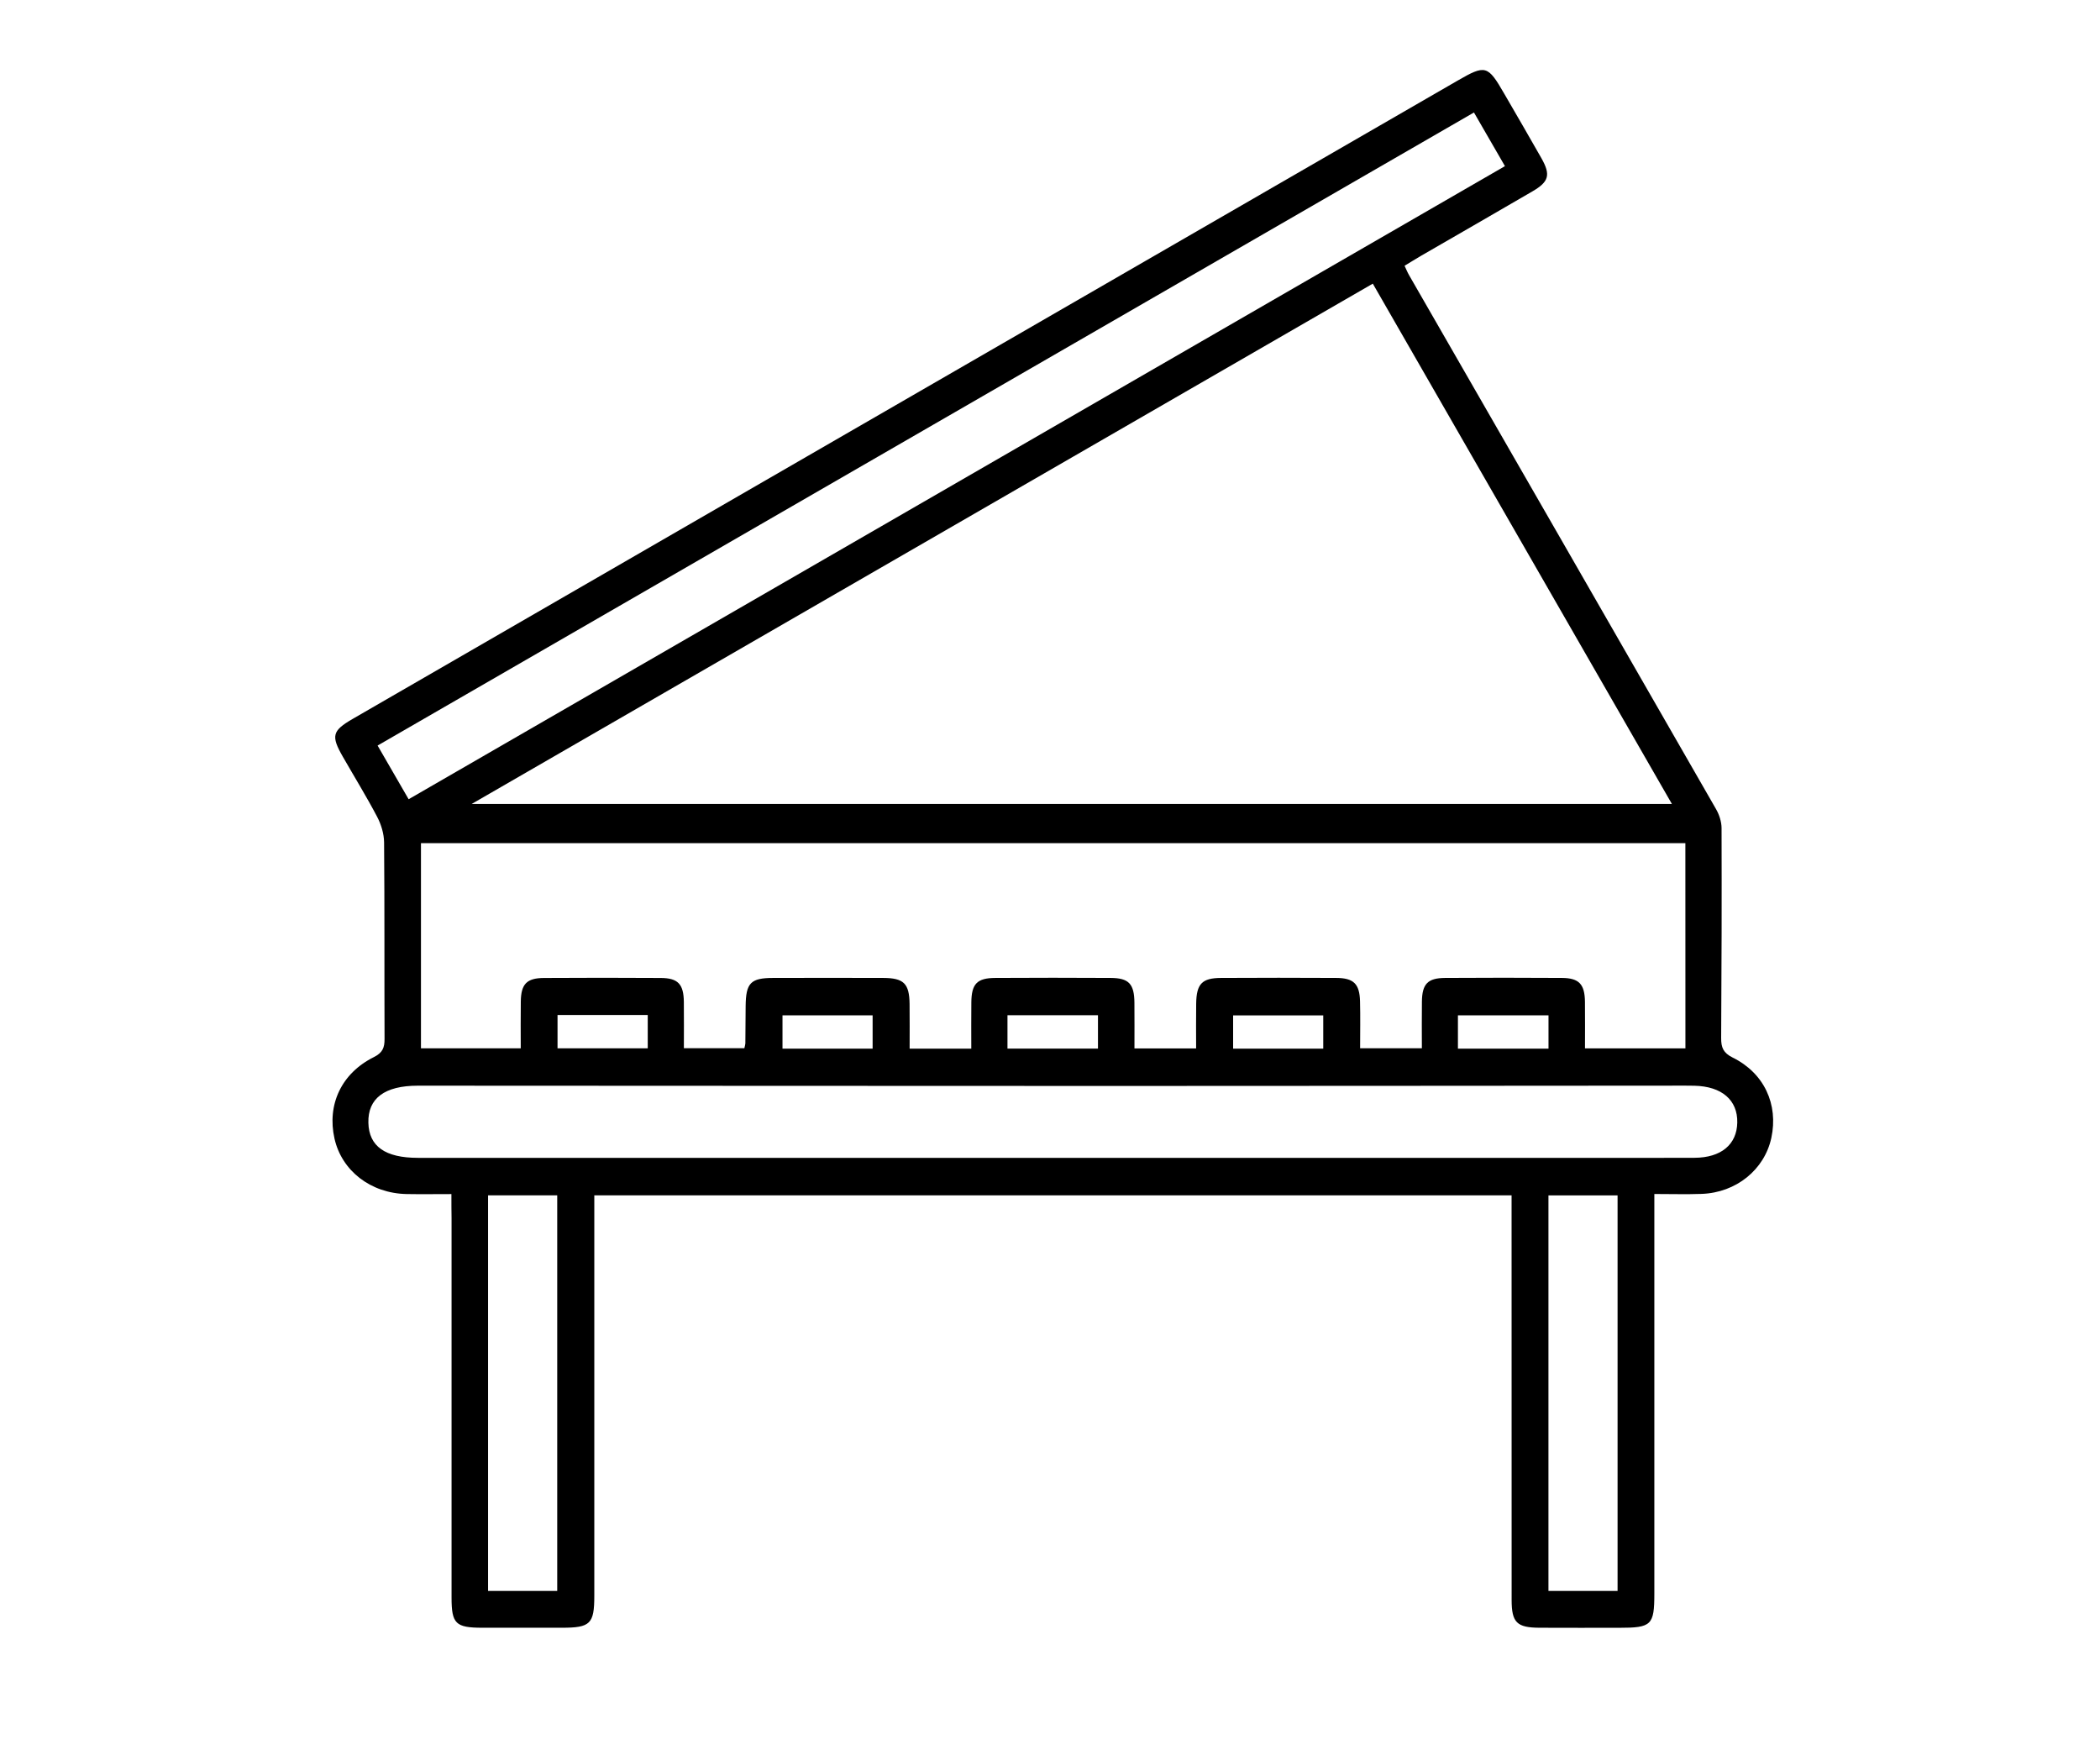 <svg width="120" height="100" viewBox="0 0 120 100" fill="none" xmlns="http://www.w3.org/2000/svg">
<rect width="120" height="100" fill="white"/>
<path d="M25.795 68.222C24.835 68.222 24.034 68.235 23.232 68.22C21.184 68.178 19.53 66.895 19.114 65.052C18.678 63.111 19.506 61.322 21.365 60.395C21.866 60.145 21.977 59.856 21.974 59.352C21.959 55.609 21.98 51.866 21.948 48.126C21.943 47.638 21.783 47.109 21.554 46.672C20.939 45.503 20.245 44.377 19.589 43.231C18.908 42.044 18.982 41.752 20.149 41.076C28.8 36.075 37.453 31.08 46.103 26.083C58.494 18.924 70.888 11.771 83.279 4.613C84.884 3.686 85.013 3.717 85.958 5.356C86.668 6.585 87.386 7.809 88.083 9.042C88.617 9.99 88.516 10.38 87.574 10.93C85.46 12.164 83.333 13.382 81.214 14.608C80.912 14.784 80.615 14.97 80.261 15.184C80.359 15.39 80.426 15.561 80.517 15.718C86.366 25.887 92.221 36.055 98.06 46.228C98.243 46.546 98.373 46.946 98.375 47.307C98.388 51.309 98.378 55.307 98.352 59.309C98.349 59.846 98.471 60.155 99.007 60.421C100.809 61.309 101.63 63.096 101.22 65.008C100.827 66.828 99.212 68.142 97.234 68.212C96.372 68.243 95.507 68.217 94.534 68.217C94.534 68.736 94.534 69.144 94.534 69.554C94.534 76.718 94.534 83.879 94.534 91.042C94.534 92.852 94.376 93.002 92.528 93.002C91.013 93.002 89.495 93.007 87.98 92.999C86.678 92.994 86.379 92.705 86.379 91.406C86.374 84.147 86.376 76.888 86.376 69.627C86.376 69.209 86.376 68.79 86.376 68.295C68.921 68.295 51.519 68.295 33.96 68.295C33.96 68.653 33.96 69.023 33.96 69.394C33.96 76.653 33.96 83.912 33.96 91.174C33.96 92.78 33.735 92.999 32.104 92.999C30.589 92.999 29.071 93.002 27.555 92.999C26.038 92.997 25.803 92.772 25.803 91.275C25.8 84.047 25.803 76.821 25.803 69.593C25.795 69.183 25.795 68.767 25.795 68.222ZM78.446 16.206C61.3 26.106 44.242 35.954 26.951 45.934C49.96 45.934 72.682 45.934 95.538 45.934C89.82 35.993 84.172 26.168 78.446 16.206ZM96.307 48.172C72.16 48.172 48.093 48.172 24.055 48.172C24.055 52.142 24.055 56.025 24.055 59.895C25.986 59.895 27.839 59.895 29.757 59.895C29.757 58.955 29.747 58.09 29.76 57.223C29.773 56.221 30.096 55.88 31.09 55.875C33.315 55.862 35.54 55.86 37.765 55.875C38.746 55.883 39.064 56.229 39.077 57.238C39.087 58.129 39.079 59.02 39.079 59.887C40.339 59.887 41.449 59.887 42.536 59.887C42.567 59.74 42.59 59.678 42.592 59.616C42.6 58.906 42.6 58.196 42.608 57.486C42.621 56.159 42.892 55.875 44.18 55.873C46.276 55.867 48.372 55.867 50.468 55.873C51.643 55.878 51.961 56.19 51.976 57.357C51.986 58.212 51.979 59.066 51.979 59.913C53.231 59.913 54.315 59.913 55.502 59.913C55.502 58.996 55.495 58.134 55.505 57.272C55.515 56.208 55.83 55.878 56.881 55.873C59.075 55.86 61.267 55.86 63.461 55.873C64.504 55.878 64.814 56.211 64.824 57.285C64.832 58.147 64.826 59.007 64.826 59.902C66.047 59.902 67.155 59.902 68.35 59.902C68.35 59.007 68.34 58.173 68.353 57.342C68.368 56.211 68.686 55.878 69.775 55.873C71.969 55.862 74.161 55.86 76.355 55.873C77.354 55.878 77.69 56.211 77.716 57.207C77.739 58.098 77.721 58.989 77.721 59.892C78.963 59.892 80.067 59.892 81.25 59.892C81.25 58.952 81.239 58.087 81.252 57.223C81.265 56.216 81.583 55.88 82.577 55.873C84.802 55.86 87.027 55.857 89.252 55.873C90.233 55.88 90.556 56.229 90.569 57.236C90.579 58.126 90.571 59.017 90.571 59.897C92.564 59.897 94.418 59.897 96.31 59.897C96.307 55.968 96.307 52.106 96.307 48.172ZM60.164 66.152C70.679 66.152 81.193 66.152 91.705 66.152C93.413 66.152 95.123 66.157 96.831 66.149C98.347 66.142 99.248 65.393 99.273 64.138C99.299 62.853 98.391 62.068 96.826 62.032C96.473 62.024 96.116 62.027 95.763 62.027C85.088 62.032 74.414 62.045 63.74 62.045C50.453 62.045 37.166 62.032 23.88 62.029C21.972 62.029 21.017 62.757 21.05 64.144C21.081 65.494 22.008 66.152 23.885 66.152C35.976 66.152 48.07 66.152 60.164 66.152ZM23.35 45.663C44.294 33.572 65.123 21.544 85.997 9.492C85.372 8.413 84.815 7.447 84.226 6.427C63.306 18.506 42.468 30.536 21.577 42.596C22.176 43.634 22.738 44.602 23.35 45.663ZM31.841 90.895C31.841 83.288 31.841 75.794 31.841 68.295C30.48 68.295 29.182 68.295 27.889 68.295C27.889 75.863 27.889 83.36 27.889 90.895C29.226 90.895 30.503 90.895 31.841 90.895ZM92.433 90.895C92.433 83.29 92.433 75.794 92.433 68.297C91.072 68.297 89.774 68.297 88.483 68.297C88.483 75.866 88.483 83.363 88.483 90.895C89.82 90.895 91.095 90.895 92.433 90.895ZM31.859 57.989C31.859 58.661 31.859 59.28 31.859 59.895C33.622 59.895 35.305 59.895 37.014 59.895C37.014 59.226 37.014 58.632 37.014 57.989C35.266 57.989 33.581 57.989 31.859 57.989ZM62.741 59.91C62.741 59.203 62.741 58.609 62.741 58.002C60.985 58.002 59.3 58.002 57.57 58.002C57.57 58.663 57.57 59.257 57.57 59.91C59.31 59.91 60.996 59.91 62.741 59.91ZM88.486 58.008C86.715 58.008 85.029 58.008 83.31 58.008C83.31 58.671 83.31 59.265 83.31 59.913C85.052 59.913 86.738 59.913 88.486 59.913C88.486 59.278 88.486 58.681 88.486 58.008ZM49.864 58.008C48.096 58.008 46.41 58.008 44.714 58.008C44.714 58.676 44.714 59.272 44.714 59.915C46.449 59.915 48.132 59.915 49.864 59.915C49.864 59.267 49.864 58.673 49.864 58.008ZM75.614 58.013C73.836 58.013 72.15 58.013 70.464 58.013C70.464 58.684 70.464 59.28 70.464 59.913C72.202 59.913 73.885 59.913 75.614 59.913C75.614 59.26 75.614 58.663 75.614 58.013Z" fill="black"/>
</svg>
